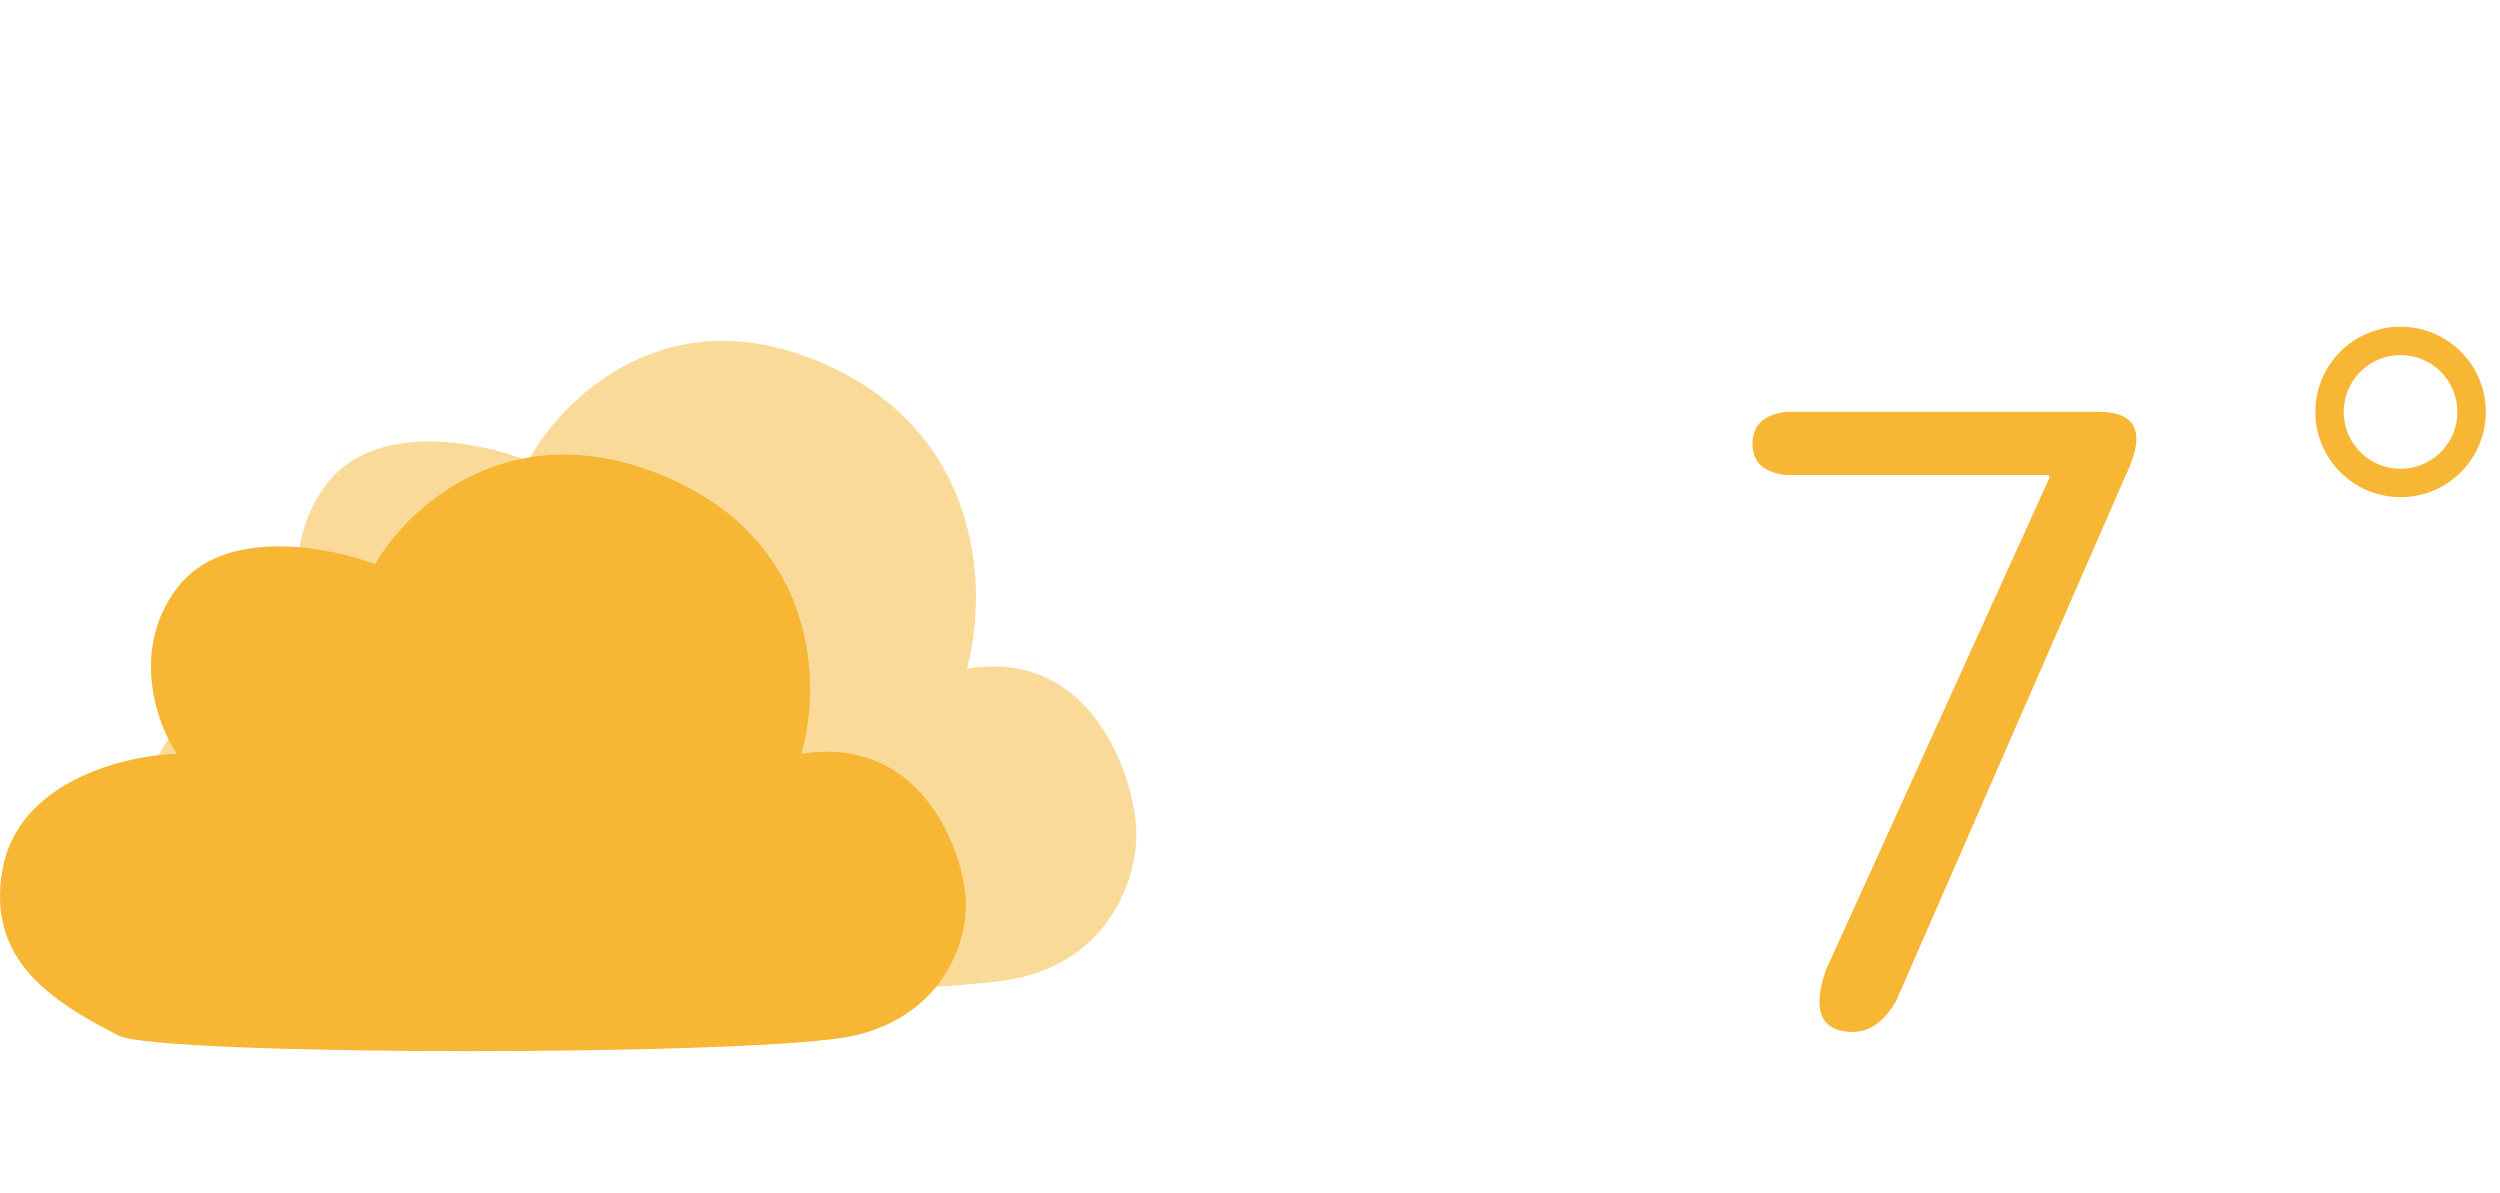 <svg width="88" height="42" viewBox="0 0 88 42" fill="none" xmlns="http://www.w3.org/2000/svg">
<path d="M66.742 35.238L74.828 16.723C75.541 15.248 75.228 14.506 73.891 14.496H62.875C62.084 14.594 61.688 14.97 61.688 15.624C61.688 16.269 62.084 16.635 62.875 16.723H72.133V16.84L64.281 34.125C63.842 35.375 64.013 36.093 64.794 36.278C65.585 36.464 66.234 36.117 66.742 35.238Z" fill="#F7B634"/>
<path d="M35.965 34.4C32.754 35.2 10.765 35.2 9.296 34.4C6.847 33.067 4.523 31.478 5.085 28.031C5.646 24.584 9.53 23.597 11.401 23.535C10.699 22.411 9.717 19.564 11.401 17.166C13.085 14.768 16.899 15.542 18.595 16.229C19.764 14.043 23.507 10.309 29.122 12.857C34.736 15.405 34.736 21.037 34.035 23.535C38.596 22.786 40 27.656 40 29.342C40 31.028 39.04 33.634 35.965 34.4Z" fill="#F7B634" fill-opacity="0.5"/>
<path d="M30.08 36.452C26.961 37.183 5.6 37.183 4.173 36.452C1.794 35.235 -0.463 33.784 0.082 30.637C0.628 27.49 4.4 26.589 6.218 26.532C5.536 25.506 4.582 22.906 6.218 20.716C7.854 18.527 11.559 19.234 13.206 19.861C14.342 17.866 17.979 14.457 23.433 16.783C28.887 19.109 28.887 24.251 28.205 26.532C32.636 25.848 34 30.295 34 31.834C34 33.373 33.068 35.752 30.08 36.452Z" fill="#F7B634"/>
<circle cx="84.5" cy="14.5" r="2.5" stroke="#F7B634"/>
</svg>
